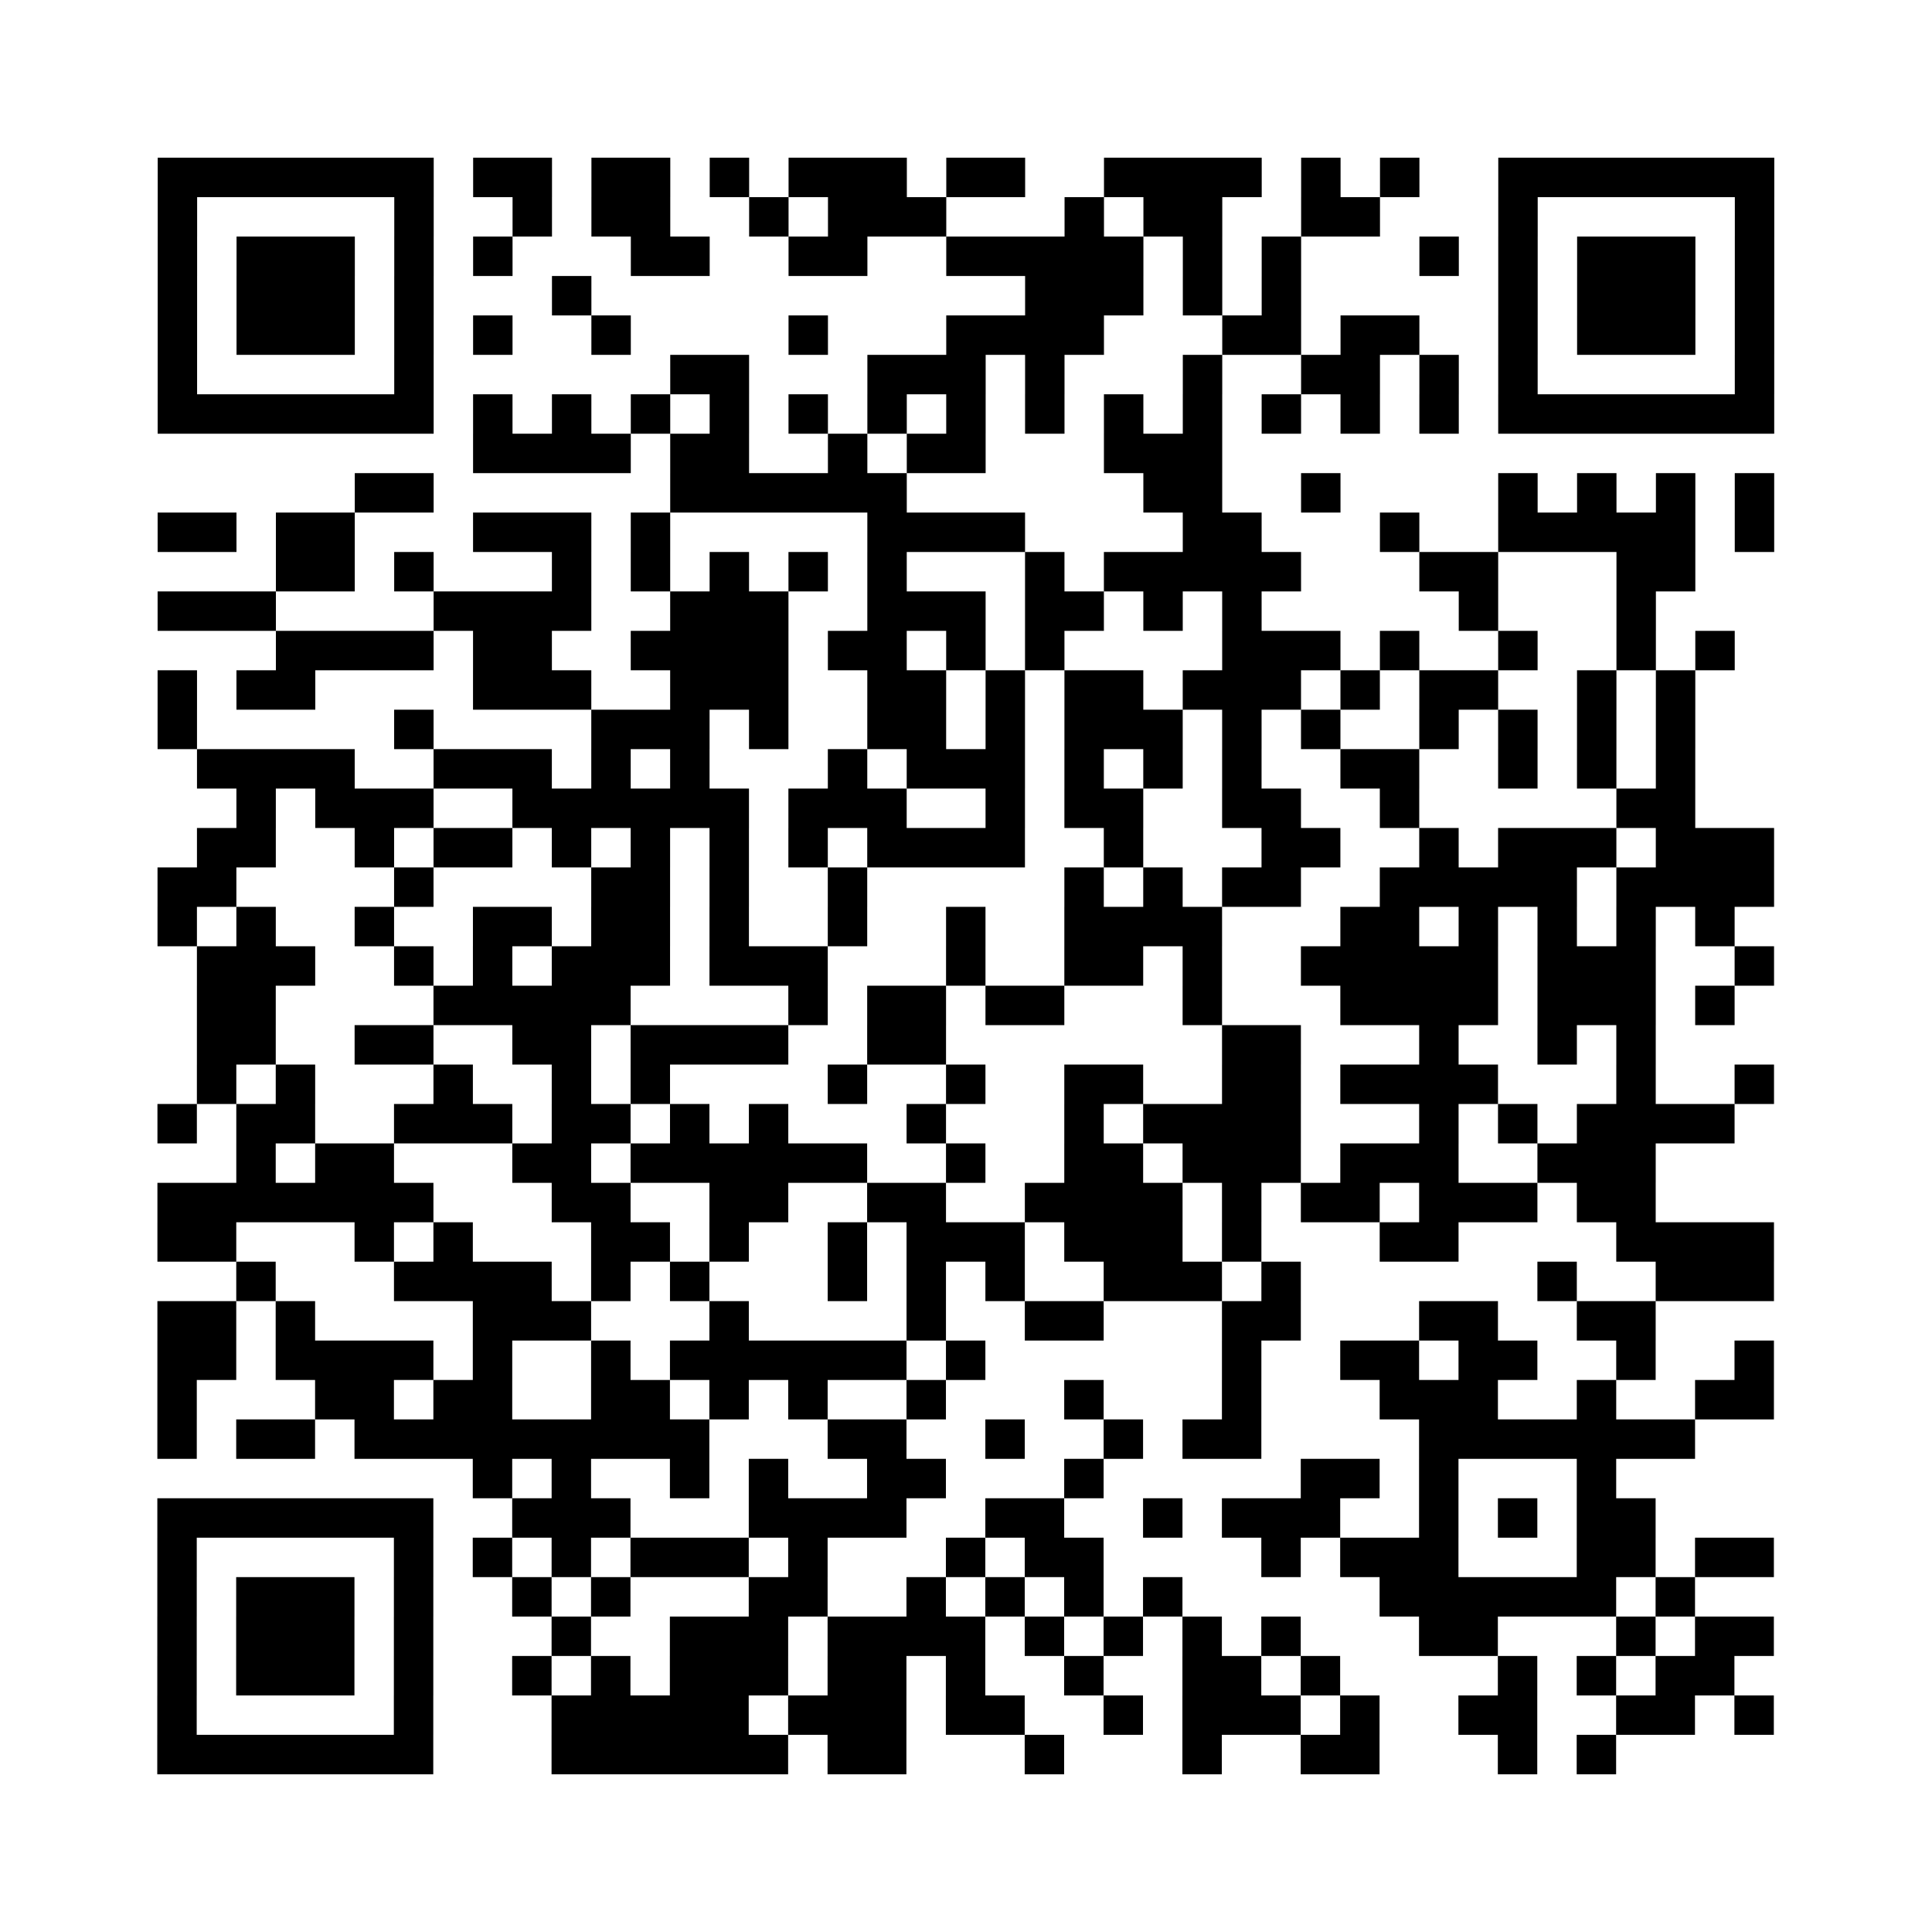 <?xml version="1.0" encoding="UTF-8"?>
<svg xmlns="http://www.w3.org/2000/svg" height="490" width="490" class="pyqrcode"><path fill="white" d="M0 0h490v490h-490z"/><path transform="scale(10)" stroke="#000" class="pyqrline" d="M4 4.5h7m1 0h2m1 0h2m1 0h1m1 0h3m1 0h2m2 0h4m1 0h1m1 0h1m2 0h7m-41 1h1m5 0h1m2 0h1m1 0h2m2 0h1m1 0h3m3 0h1m1 0h2m2 0h2m3 0h1m5 0h1m-41 1h1m1 0h3m1 0h1m1 0h1m3 0h2m2 0h2m2 0h5m1 0h1m1 0h1m3 0h1m1 0h1m1 0h3m1 0h1m-41 1h1m1 0h3m1 0h1m3 0h1m11 0h3m1 0h1m1 0h1m5 0h1m1 0h3m1 0h1m-41 1h1m1 0h3m1 0h1m1 0h1m2 0h1m4 0h1m3 0h4m3 0h2m1 0h2m2 0h1m1 0h3m1 0h1m-41 1h1m5 0h1m6 0h2m3 0h3m1 0h1m3 0h1m2 0h2m1 0h1m1 0h1m5 0h1m-41 1h7m1 0h1m1 0h1m1 0h1m1 0h1m1 0h1m1 0h1m1 0h1m1 0h1m1 0h1m1 0h1m1 0h1m1 0h1m1 0h1m1 0h7m-33 1h4m1 0h2m2 0h1m1 0h2m3 0h3m-22 1h2m6 0h6m6 0h2m2 0h1m4 0h1m1 0h1m1 0h1m1 0h1m-41 1h2m1 0h2m3 0h3m1 0h1m5 0h4m4 0h2m3 0h1m2 0h5m1 0h1m-38 1h2m1 0h1m3 0h1m1 0h1m1 0h1m1 0h1m1 0h1m3 0h1m1 0h5m3 0h2m3 0h2m-39 1h3m4 0h4m2 0h3m2 0h3m1 0h2m1 0h1m1 0h1m5 0h1m3 0h1m-35 1h4m1 0h2m2 0h4m1 0h2m1 0h1m1 0h1m4 0h3m1 0h1m2 0h1m2 0h1m1 0h1m-40 1h1m1 0h2m4 0h3m2 0h3m2 0h2m1 0h1m1 0h2m1 0h3m1 0h1m1 0h2m2 0h1m1 0h1m-39 1h1m5 0h1m4 0h3m1 0h1m2 0h2m1 0h1m1 0h3m1 0h1m1 0h1m2 0h1m1 0h1m1 0h1m1 0h1m-38 1h4m2 0h3m1 0h1m1 0h1m3 0h1m1 0h3m1 0h1m1 0h1m1 0h1m2 0h2m2 0h1m1 0h1m1 0h1m-37 1h1m1 0h3m2 0h6m1 0h3m2 0h1m1 0h2m2 0h2m2 0h1m5 0h2m-38 1h2m2 0h1m1 0h2m1 0h1m1 0h1m1 0h1m1 0h1m1 0h4m2 0h1m3 0h2m2 0h1m1 0h3m1 0h3m-41 1h2m4 0h1m4 0h2m1 0h1m2 0h1m5 0h1m1 0h1m1 0h2m2 0h5m1 0h4m-41 1h1m1 0h1m2 0h1m2 0h2m1 0h2m1 0h1m2 0h1m2 0h1m2 0h4m3 0h2m1 0h1m1 0h1m1 0h1m1 0h1m-39 1h3m2 0h1m1 0h1m1 0h3m1 0h3m3 0h1m2 0h2m1 0h1m2 0h5m1 0h3m2 0h1m-40 1h2m4 0h5m4 0h1m1 0h2m1 0h2m3 0h1m3 0h4m1 0h3m1 0h1m-39 1h2m2 0h2m2 0h2m1 0h4m2 0h2m7 0h2m3 0h1m2 0h1m1 0h1m-37 1h1m1 0h1m3 0h1m2 0h1m1 0h1m4 0h1m2 0h1m2 0h2m2 0h2m1 0h4m3 0h1m2 0h1m-41 1h1m1 0h2m2 0h3m1 0h2m1 0h1m1 0h1m3 0h1m3 0h1m1 0h4m3 0h1m1 0h1m1 0h4m-38 1h1m1 0h2m3 0h2m1 0h6m2 0h1m2 0h2m1 0h3m1 0h3m2 0h3m-38 1h7m3 0h2m2 0h2m2 0h2m2 0h4m1 0h1m1 0h2m1 0h3m1 0h2m-38 1h2m3 0h1m1 0h1m3 0h2m1 0h1m2 0h1m1 0h3m1 0h3m1 0h1m3 0h2m4 0h4m-39 1h1m3 0h4m1 0h1m1 0h1m3 0h1m1 0h1m1 0h1m2 0h3m1 0h1m6 0h1m2 0h3m-41 1h2m1 0h1m4 0h3m3 0h1m4 0h1m2 0h2m3 0h2m3 0h2m2 0h2m-38 1h2m1 0h4m1 0h1m2 0h1m1 0h6m1 0h1m6 0h1m2 0h2m1 0h2m2 0h1m2 0h1m-41 1h1m3 0h2m1 0h2m2 0h2m1 0h1m1 0h1m2 0h1m3 0h1m3 0h1m3 0h3m2 0h1m2 0h2m-41 1h1m1 0h2m1 0h9m3 0h2m2 0h1m2 0h1m1 0h2m4 0h7m-31 1h1m1 0h1m2 0h1m1 0h1m2 0h2m3 0h1m5 0h2m1 0h1m3 0h1m-37 1h7m2 0h3m3 0h4m2 0h2m2 0h1m1 0h3m2 0h1m1 0h1m1 0h2m-38 1h1m5 0h1m1 0h1m1 0h1m1 0h3m1 0h1m3 0h1m1 0h2m4 0h1m1 0h3m3 0h2m1 0h2m-41 1h1m1 0h3m1 0h1m2 0h1m1 0h1m3 0h2m2 0h1m1 0h1m1 0h1m1 0h1m5 0h6m1 0h1m-39 1h1m1 0h3m1 0h1m3 0h1m2 0h3m1 0h4m1 0h1m1 0h1m1 0h1m1 0h1m3 0h2m3 0h1m1 0h2m-41 1h1m1 0h3m1 0h1m2 0h1m1 0h1m1 0h3m1 0h2m1 0h1m2 0h1m2 0h2m1 0h1m4 0h1m1 0h1m1 0h2m-40 1h1m5 0h1m3 0h5m1 0h3m1 0h2m2 0h1m1 0h3m1 0h1m2 0h2m2 0h2m1 0h1m-41 1h7m3 0h6m1 0h2m3 0h1m3 0h1m2 0h2m3 0h1m1 0h1"/></svg>
